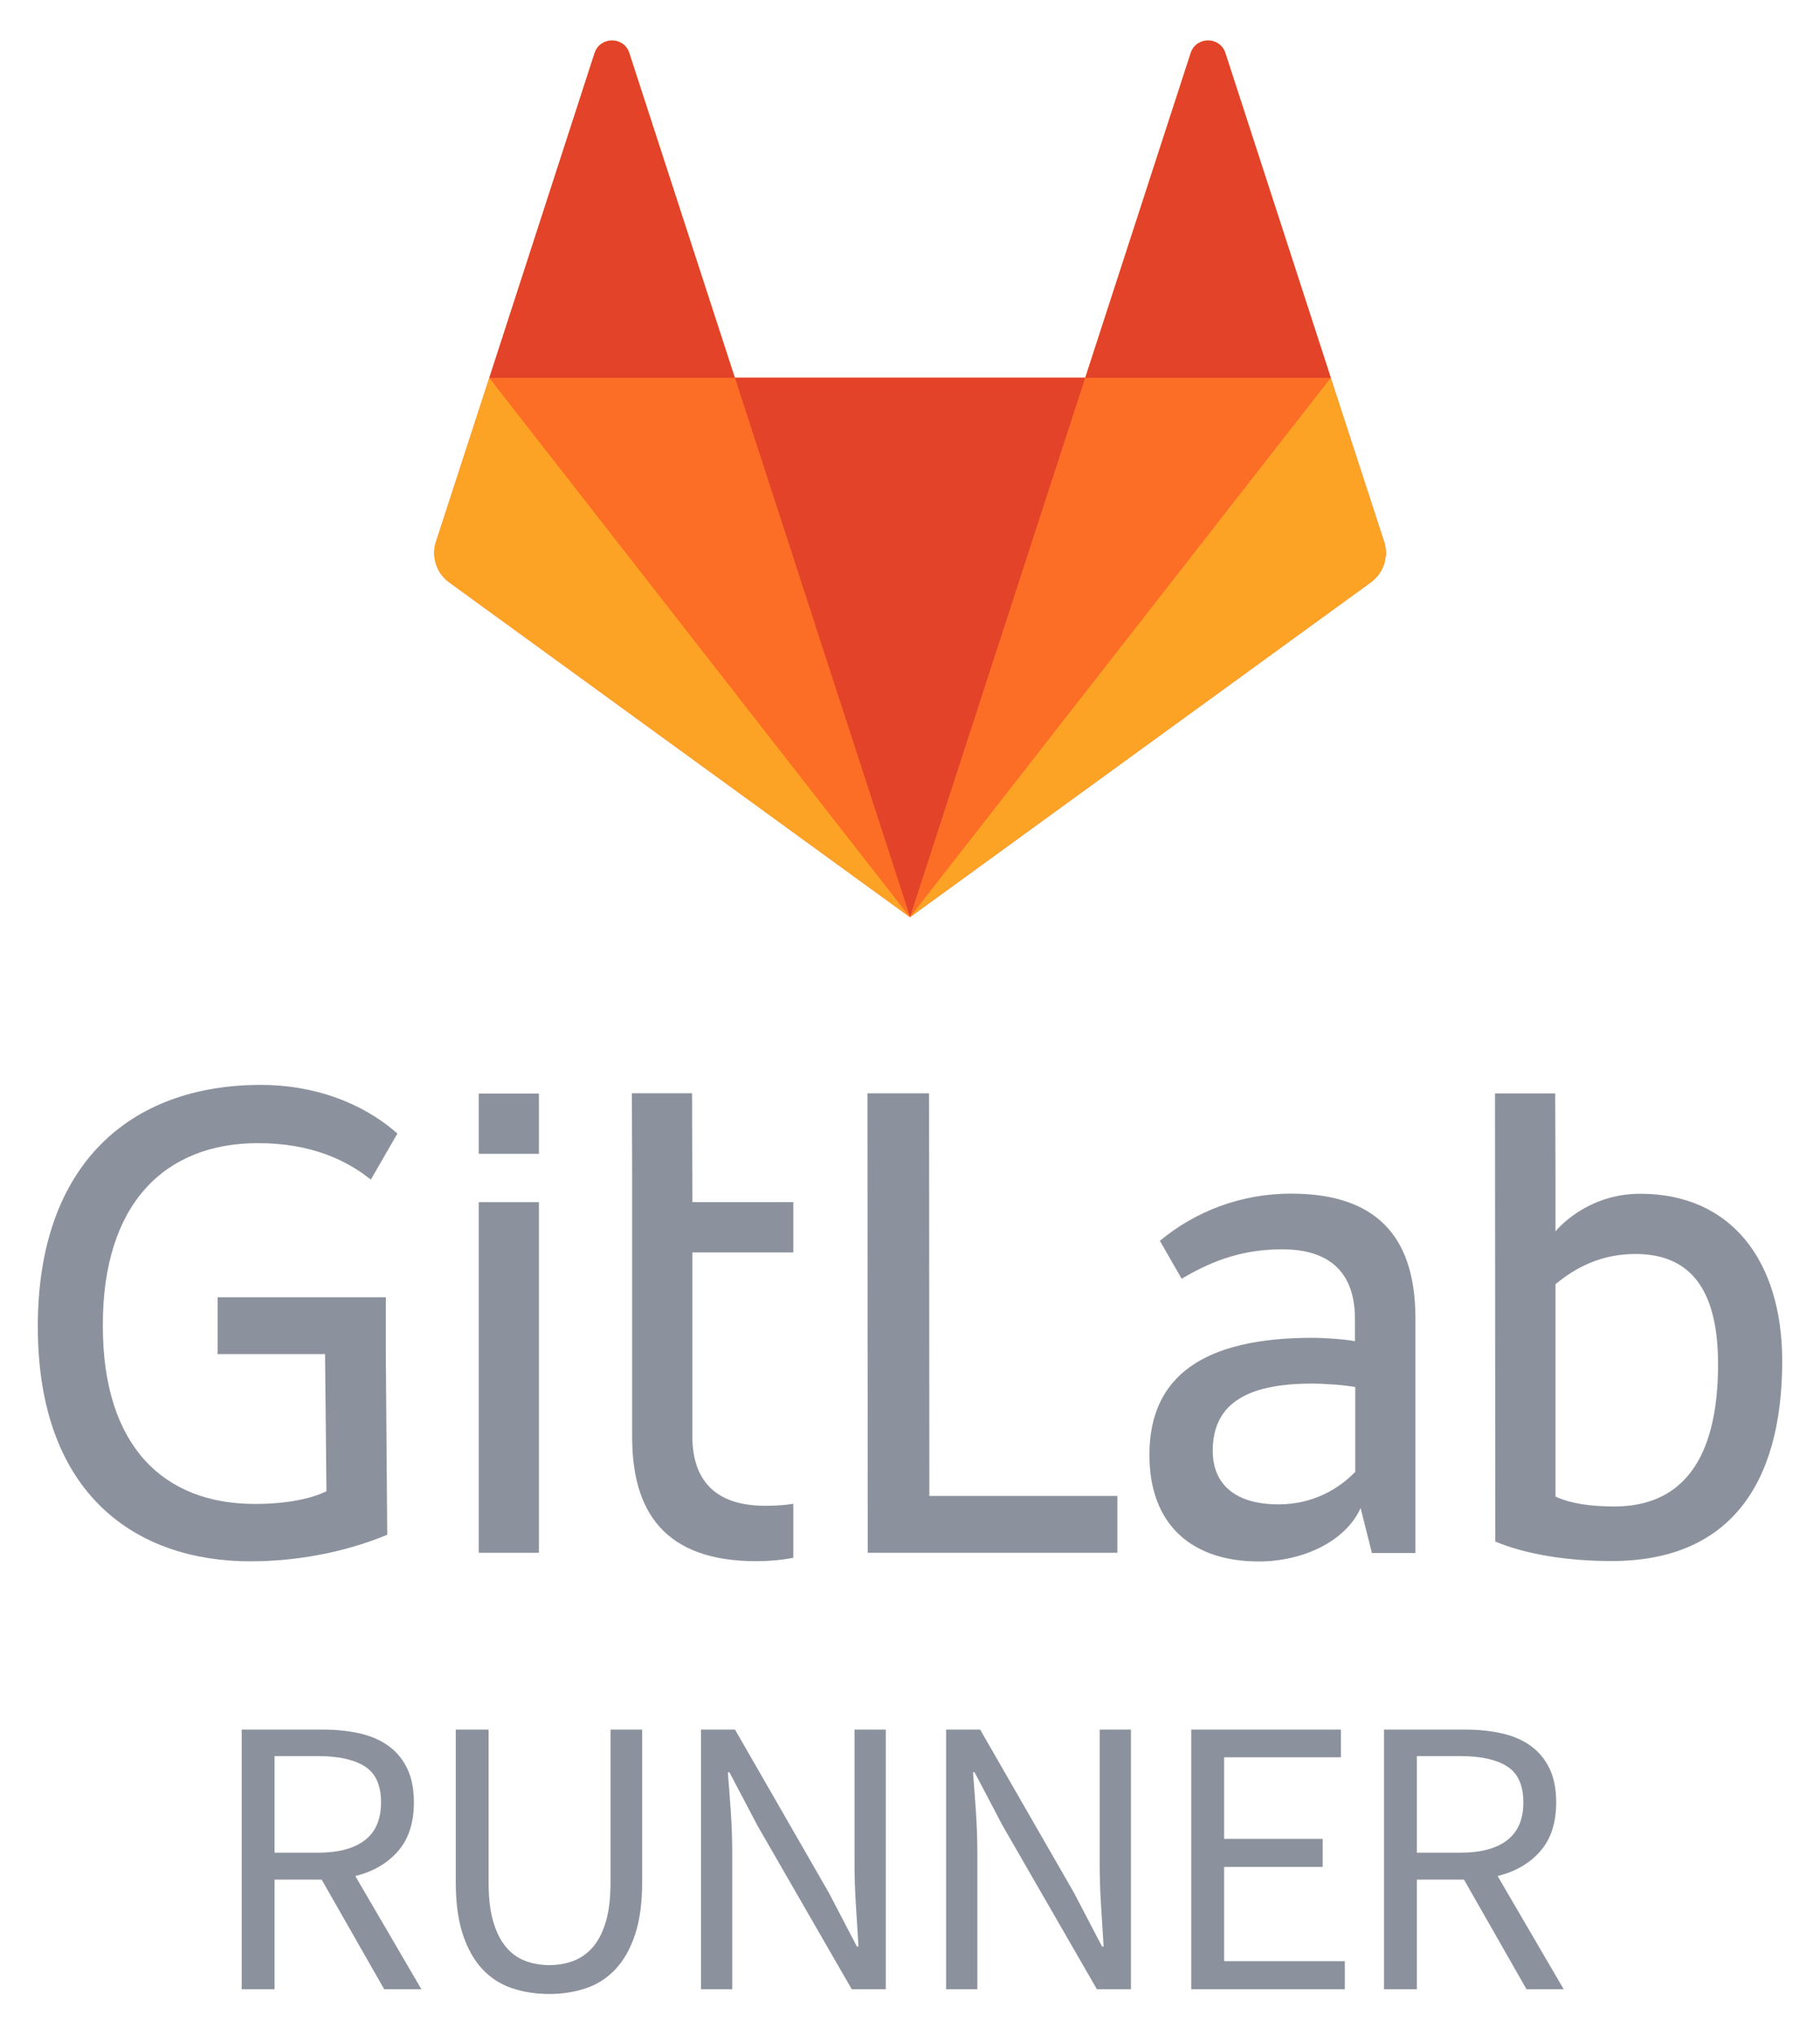 <svg xmlns="http://www.w3.org/2000/svg" viewBox="48.62 48.16 643.76 719.68" enable-background="new 0 0 741 814"><path d="m537.67 238.99l-18.862-57.954-37.32-114.95c-1.914-5.877-10.251-5.877-12.233 0l-37.31 114.88h-123.97l-37.31-114.88c-1.914-5.877-10.251-5.877-12.233 0l-37.25 114.88-18.862 58.02c-1.709 5.262.137 11.07 4.647 14.352l163 118.44 163-118.44c4.511-3.28 6.424-9.09 4.716-14.351" fill="#fc6d26" transform="translate(.532.775)"/><path d="m215.33 371.31l61.986-190.74h-123.97l61.986 190.74" fill="#e24329" transform="translate(155.2 1.16)"/><path d="m341.95 371.31l-61.986-190.74h-86.8l148.78 190.74" fill="#fc6d26" transform="translate(28.531 1.161)"/><path d="m221.59 181.54l-18.862 57.954c-1.709 5.262.137 11.07 4.647 14.352l163 118.44-148.78-190.74" fill="#fca326" transform="translate(.089.256)"/><path d="m192.28-98.46h86.86l-37.38-114.88c-1.914-5.877-10.251-5.877-12.233 0l-37.25 114.88" fill="#e24329" transform="translate(29.422 280.26)"/><path d="m123.33 371.31l61.986-190.74h86.86l-148.85 190.74" fill="#fc6d26" transform="translate(247.2 1.161)"/><path d="m273.01 181.54l18.862 57.954c1.709 5.262-.137 11.07-4.647 14.352l-163 118.37 148.78-190.68" fill="#fca326" transform="translate(246.31.256)"/><path d="m182.39-98.46h-86.86l37.31-114.88c1.914-5.877 10.251-5.877 12.233 0l37.31 114.88" fill="#e24329" transform="translate(336.97 280.26)"/><g fill="#8c929d"><path d="m377.25 434.83h-21.8l.1 162.5h88.3v-20.1h-66.5l-.1-142.4"/><path d="m-449.45 425.53c-5.5 5.7-14.6 11.4-27 11.4-16.6 0-23.3-8.2-23.3-18.9 0-16.1 11.2-23.8 35-23.8 4.5 0 11.7.5 15.4 1.2v30.1h-.1m-22.6-98.5c-17.6 0-33.8 6.2-46.4 16.7l7.7 13.4c8.9-5.2 19.8-10.4 35.5-10.4 17.9 0 25.8 9.2 25.8 24.6v7.9c-3.5-.7-10.7-1.2-15.1-1.2-38.2 0-57.6 13.4-57.6 41.4 0 25.1 15.4 37.7 38.7 37.7 15.7 0 30.8-7.2 36-18.9l4 15.9h15.4v-83.2c-.1-26.3-11.5-43.9-44-43.9" transform="translate(977.33 143.28)"/><path d="m-480.15 437.83c-8.2 0-15.4-1-20.8-3.5v-67.3-7.8c7.4-6.2 16.6-10.7 28.3-10.7 21.1 0 29.2 14.9 29.2 39 0 34.2-13.1 50.3-36.7 50.3m9.2-110.6c-19.5 0-30 13.3-30 13.3v-21l-.1-27.8h-9.8-11.5l.1 158.5c10.7 4.5 25.3 6.9 41.2 6.9 40.7 0 60.3-26 60.3-70.9-.1-35.5-18.2-59-50.2-59" transform="translate(1099.77 143.13)"/><path d="m-444.15 308.83c19.3 0 31.8 6.4 39.9 12.9l9.4-16.3c-12.7-11.2-29.9-17.2-48.3-17.2-46.4 0-78.9 28.3-78.9 85.4 0 59.8 35.1 83.1 75.2 83.1 20.1 0 37.2-4.7 48.4-9.4l-.5-63.9v-7.5-12.6h-59.5v20.1h38l.5 48.5c-5 2.5-13.6 4.5-25.3 4.5-32.2 0-53.8-20.3-53.8-63-.1-43.5 22.2-64.6 54.9-64.6" transform="translate(584.04 143.63)"/><path d="m-500.15 292.23h-21.3l.1 27.3v11.2 6.5 11.4 65 .2c0 26.3 11.4 43.9 43.9 43.9 4.5 0 8.9-.4 13.1-1.2v-19.1c-3.1.5-6.4.7-9.9.7-17.9 0-25.8-9.2-25.8-24.6v-65h35.7v-17.8h-35.7l-.1-38.5" transform="translate(793.57 142.58)"/><path d="m217.95 597.33h21.3v-124h-21.3v124"/><path d="m217.95 456.23h21.3v-21.3h-21.3v21.3"/><path d="m134.12 751.71v-91.84h28.701c4.666 0 8.982.444 12.949 1.33 3.967.888 7.373 2.358 10.221 4.41 2.846 2.054 5.062 4.714 6.65 7.98 1.586 3.268 2.379 7.28 2.379 12.04 0 7.188-1.867 12.928-5.6 17.22-3.734 4.294-8.773 7.234-15.12 8.82l23.379 40.04h-13.16l-22.12-38.78h-16.66v38.78h-11.621m11.621-48.3h15.4c7.186 0 12.691-1.47 16.52-4.41 3.826-2.94 5.74-7.396 5.74-13.37 0-6.07-1.914-10.312-5.74-12.74-3.828-2.426-9.334-3.64-16.52-3.64h-15.4v34.16"/><path d="m242.87 753.38c-4.668 0-9.03-.678-13.09-2.029-4.059-1.353-7.559-3.592-10.5-6.721-2.939-3.126-5.25-7.21-6.93-12.25s-2.52-11.246-2.52-18.62v-53.899h11.619v54.18c0 5.508.561 10.128 1.682 13.86 1.119 3.733 2.635 6.72 4.549 8.96 1.912 2.24 4.176 3.85 6.791 4.83 2.611.979 5.41 1.47 8.398 1.47 3.08 0 5.926-.49 8.541-1.47 2.611-.98 4.9-2.59 6.859-4.83 1.961-2.24 3.5-5.227 4.621-8.96 1.119-3.732 1.68-8.353 1.68-13.86v-54.18h11.199v53.899c0 7.374-.84 13.58-2.52 18.62s-3.99 9.124-6.93 12.25c-2.939 3.129-6.418 5.368-10.43 6.721-4.01 1.351-8.353 2.029-13.02 2.029"/><path d="m296.56 751.71v-91.84h12.04l33.18 57.68 9.939 19.04h.561c-.281-4.666-.584-9.496-.91-14.49-.328-4.991-.49-9.916-.49-14.77v-47.46h11.06v91.84h-12.04l-33.32-57.82-9.939-18.9h-.561c.373 4.668.723 9.404 1.051 14.21.326 4.808.49 9.638.49 14.49v48.02h-11.06"/><path d="m383.27 751.71v-91.84h12.04l33.18 57.68 9.939 19.04h.561c-.279-4.666-.584-9.496-.91-14.49-.328-4.991-.49-9.916-.49-14.77v-47.46h11.06v91.84h-12.04l-33.32-57.82-9.941-18.9h-.559c.371 4.668.721 9.404 1.049 14.21.326 4.808.49 9.638.49 14.49v48.02h-11.06"/><path d="m469.99 751.71v-91.84h52.92v9.8h-41.3v28.84h34.859v9.94h-34.859v33.32h42.699v9.94h-54.32"/><path d="m538.17 751.71v-91.84h28.699c4.666 0 8.982.444 12.951 1.33 3.965.888 7.371 2.358 10.219 4.41 2.848 2.054 5.062 4.714 6.65 7.98 1.586 3.268 2.381 7.28 2.381 12.04 0 7.188-1.869 12.928-5.6 17.22-3.734 4.294-8.775 7.234-15.12 8.82l23.381 40.04h-13.16l-22.12-38.78h-16.66v38.78h-11.619m11.619-48.3h15.4c7.186 0 12.691-1.47 16.52-4.41 3.826-2.94 5.74-7.396 5.74-13.37 0-6.07-1.914-10.312-5.74-12.74-3.828-2.426-9.334-3.64-16.52-3.64h-15.4v34.16"/></g></svg>